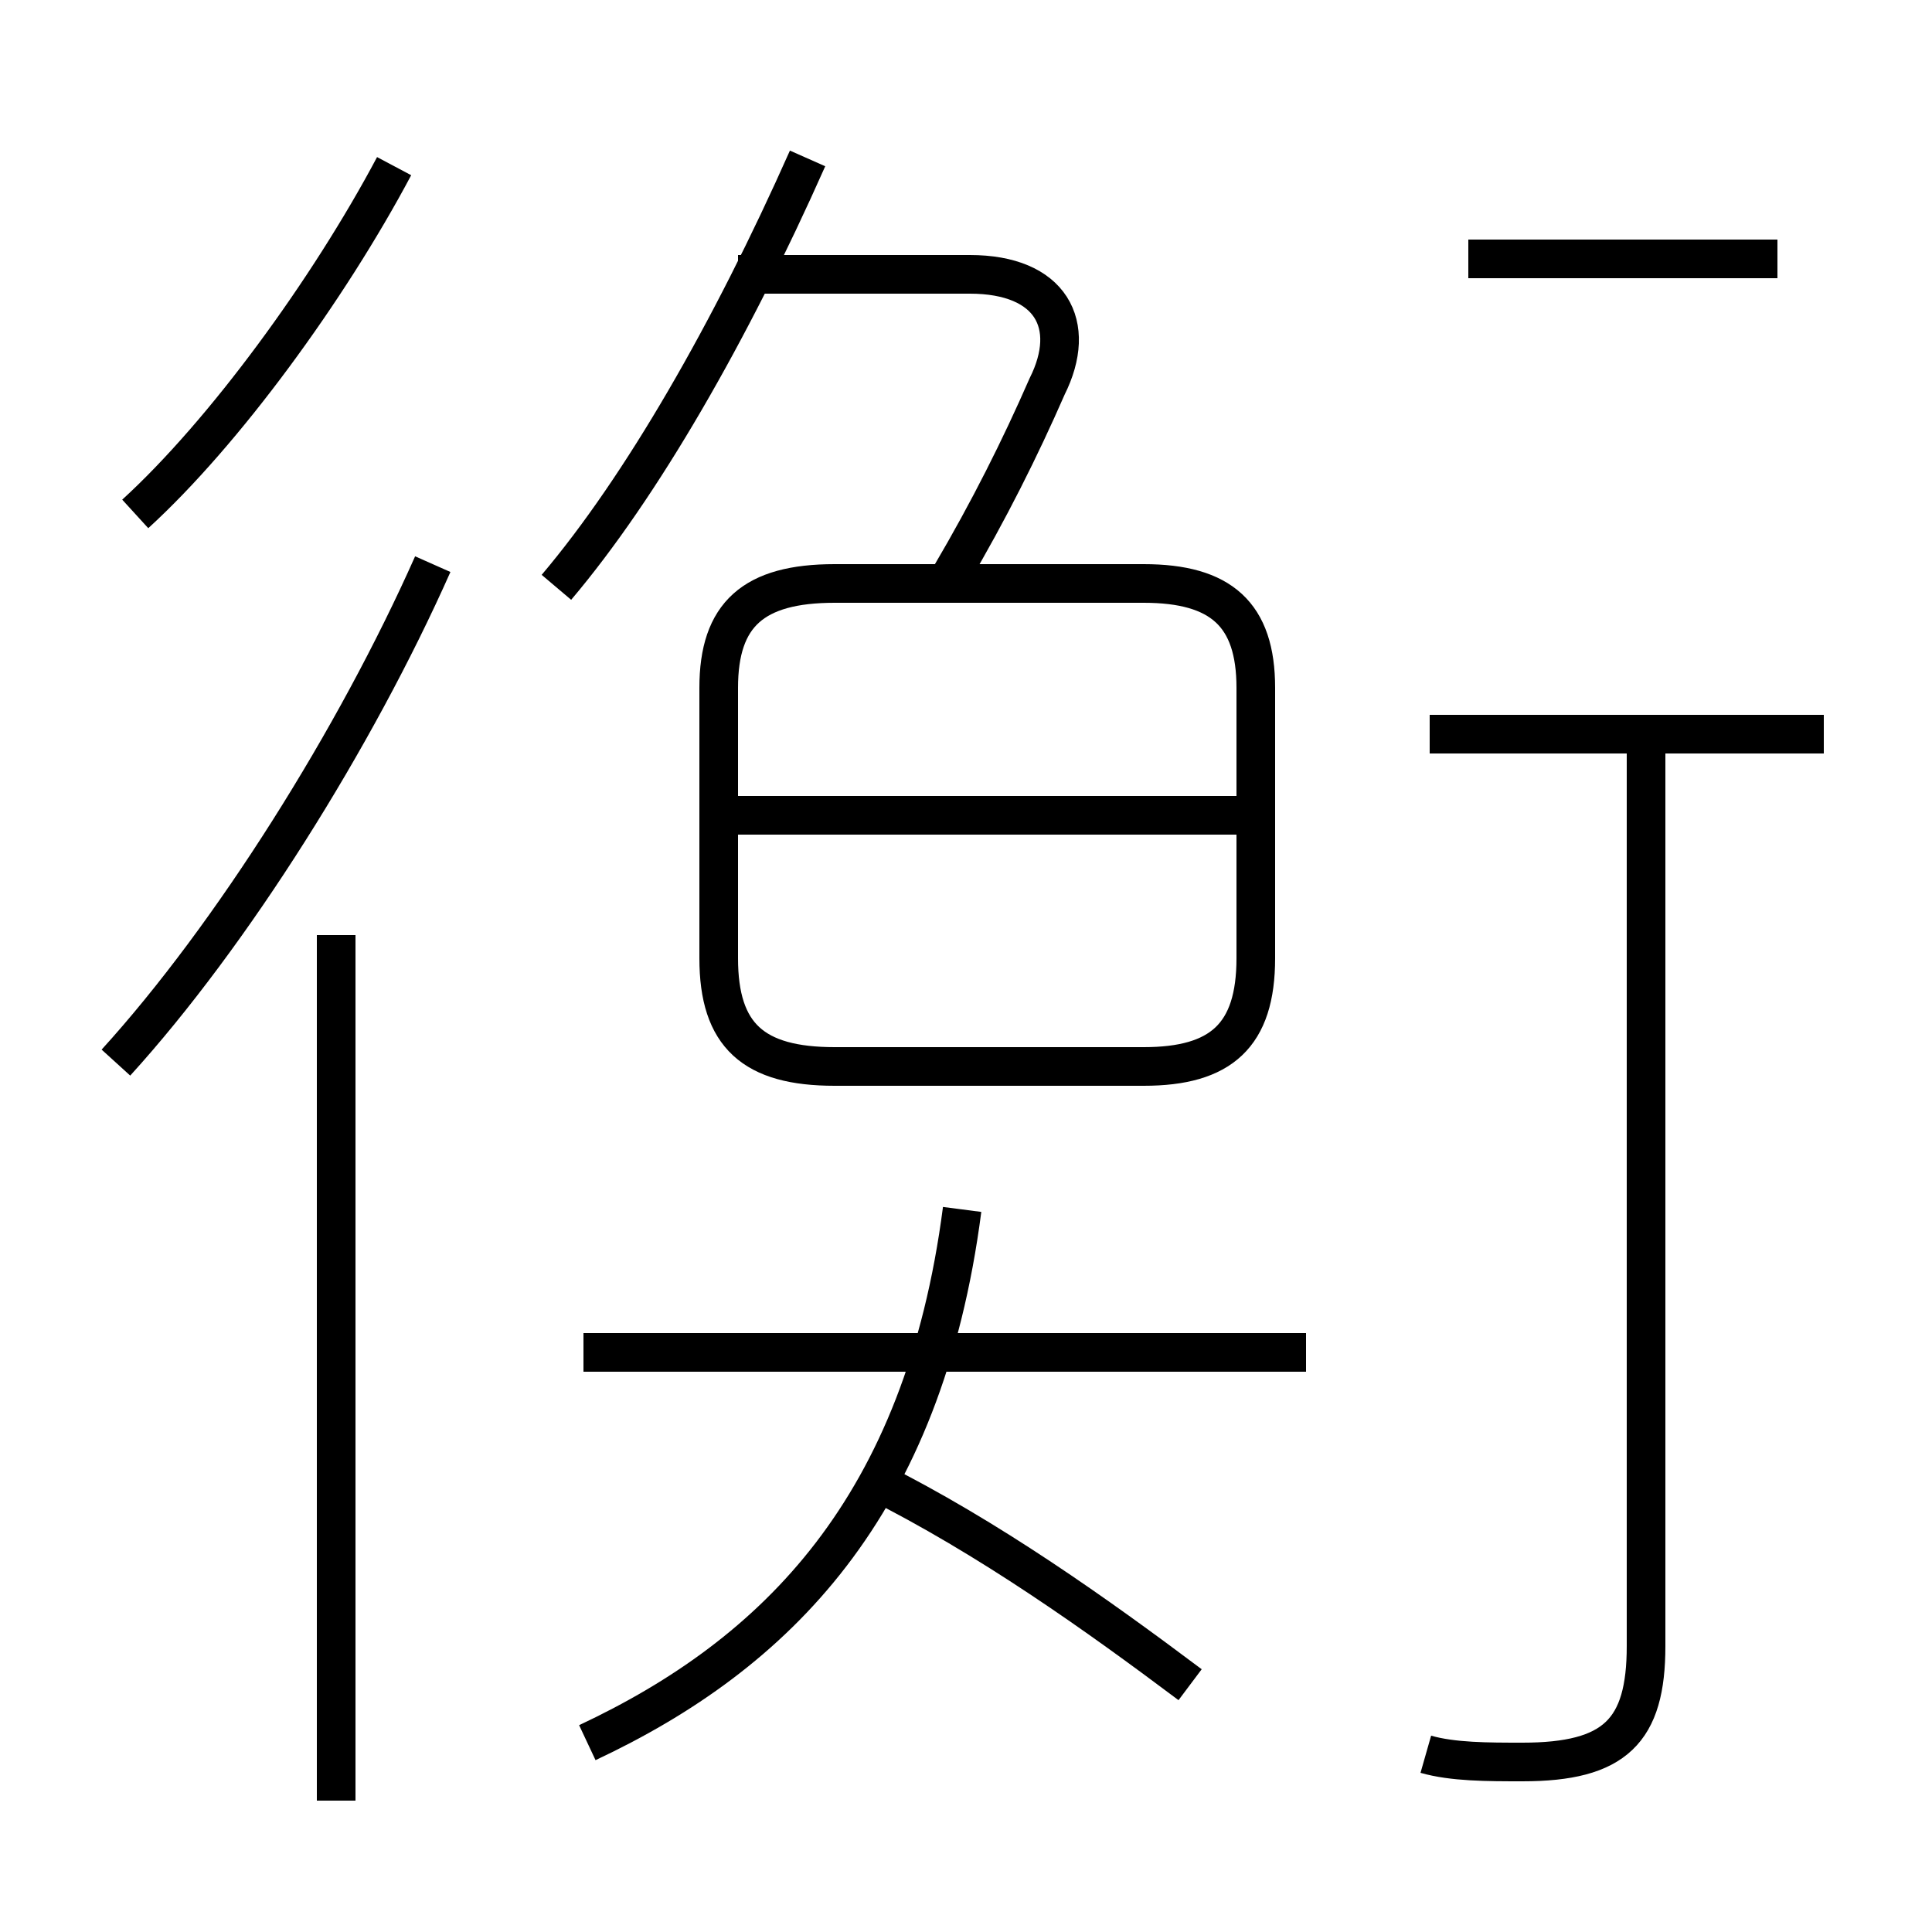 <?xml version='1.0' encoding='utf8'?>
<svg viewBox="0.0 -6.0 50.0 50.0" version="1.1" xmlns="http://www.w3.org/2000/svg">
<rect x="0.0" y="-6.0" width="50.0" height="50.0" fill="#808080" stroke="none"/>
<rect x="-1000" y="-1000" width="2000" height="2000" stroke="white" fill="white"/>
<g style="fill:white;stroke:#000000;  stroke-width:1">
<path d="M 3.0 -16.5 C 6.0 -19.8 9.2 -24.9 11.2 -29.4 M 8.7 2.6 L 8.7 -19.8 M 15.2 1.1 C 20.1 -1.2 23.9 -5.0 24.9 -12.7 M 30.8 -0.4 C 28.4 -2.2 25.6 -4.2 22.6 -5.7 M 33.8 -9.0 L 15.1 -9.0 M 3.5 -30.7 C 5.8 -32.8 8.5 -36.5 10.2 -39.7 M 21.6 -16.4 L 29.6 -16.4 C 31.6 -16.4 32.5 -17.2 32.5 -19.2 L 32.5 -26.2 C 32.5 -28.1 31.6 -28.9 29.6 -28.9 L 21.6 -28.9 C 19.5 -28.9 18.6 -28.1 18.6 -26.2 L 18.6 -19.2 C 18.6 -17.2 19.5 -16.4 21.6 -16.4 Z M 32.2 -22.9 L 18.1 -22.9 M 36.9 1.4 C 37.6 1.6 38.5 1.6 39.4 1.6 C 41.8 1.6 42.6 0.8 42.6 -1.4 L 42.6 -24.6 M 14.4 -28.8 C 16.6 -31.4 18.9 -35.4 20.9 -39.9 M 24.6 -29.1 C 25.6 -30.8 26.4 -32.4 27.1 -34.0 C 27.9 -35.6 27.2 -36.9 25.1 -36.9 L 19.1 -36.9 M 47.2 -25.0 L 37.0 -25.0 M 46.0 -37.3 L 38.0 -37.3" transform="translate(0.0, 38.0)" />
</g>
</svg>